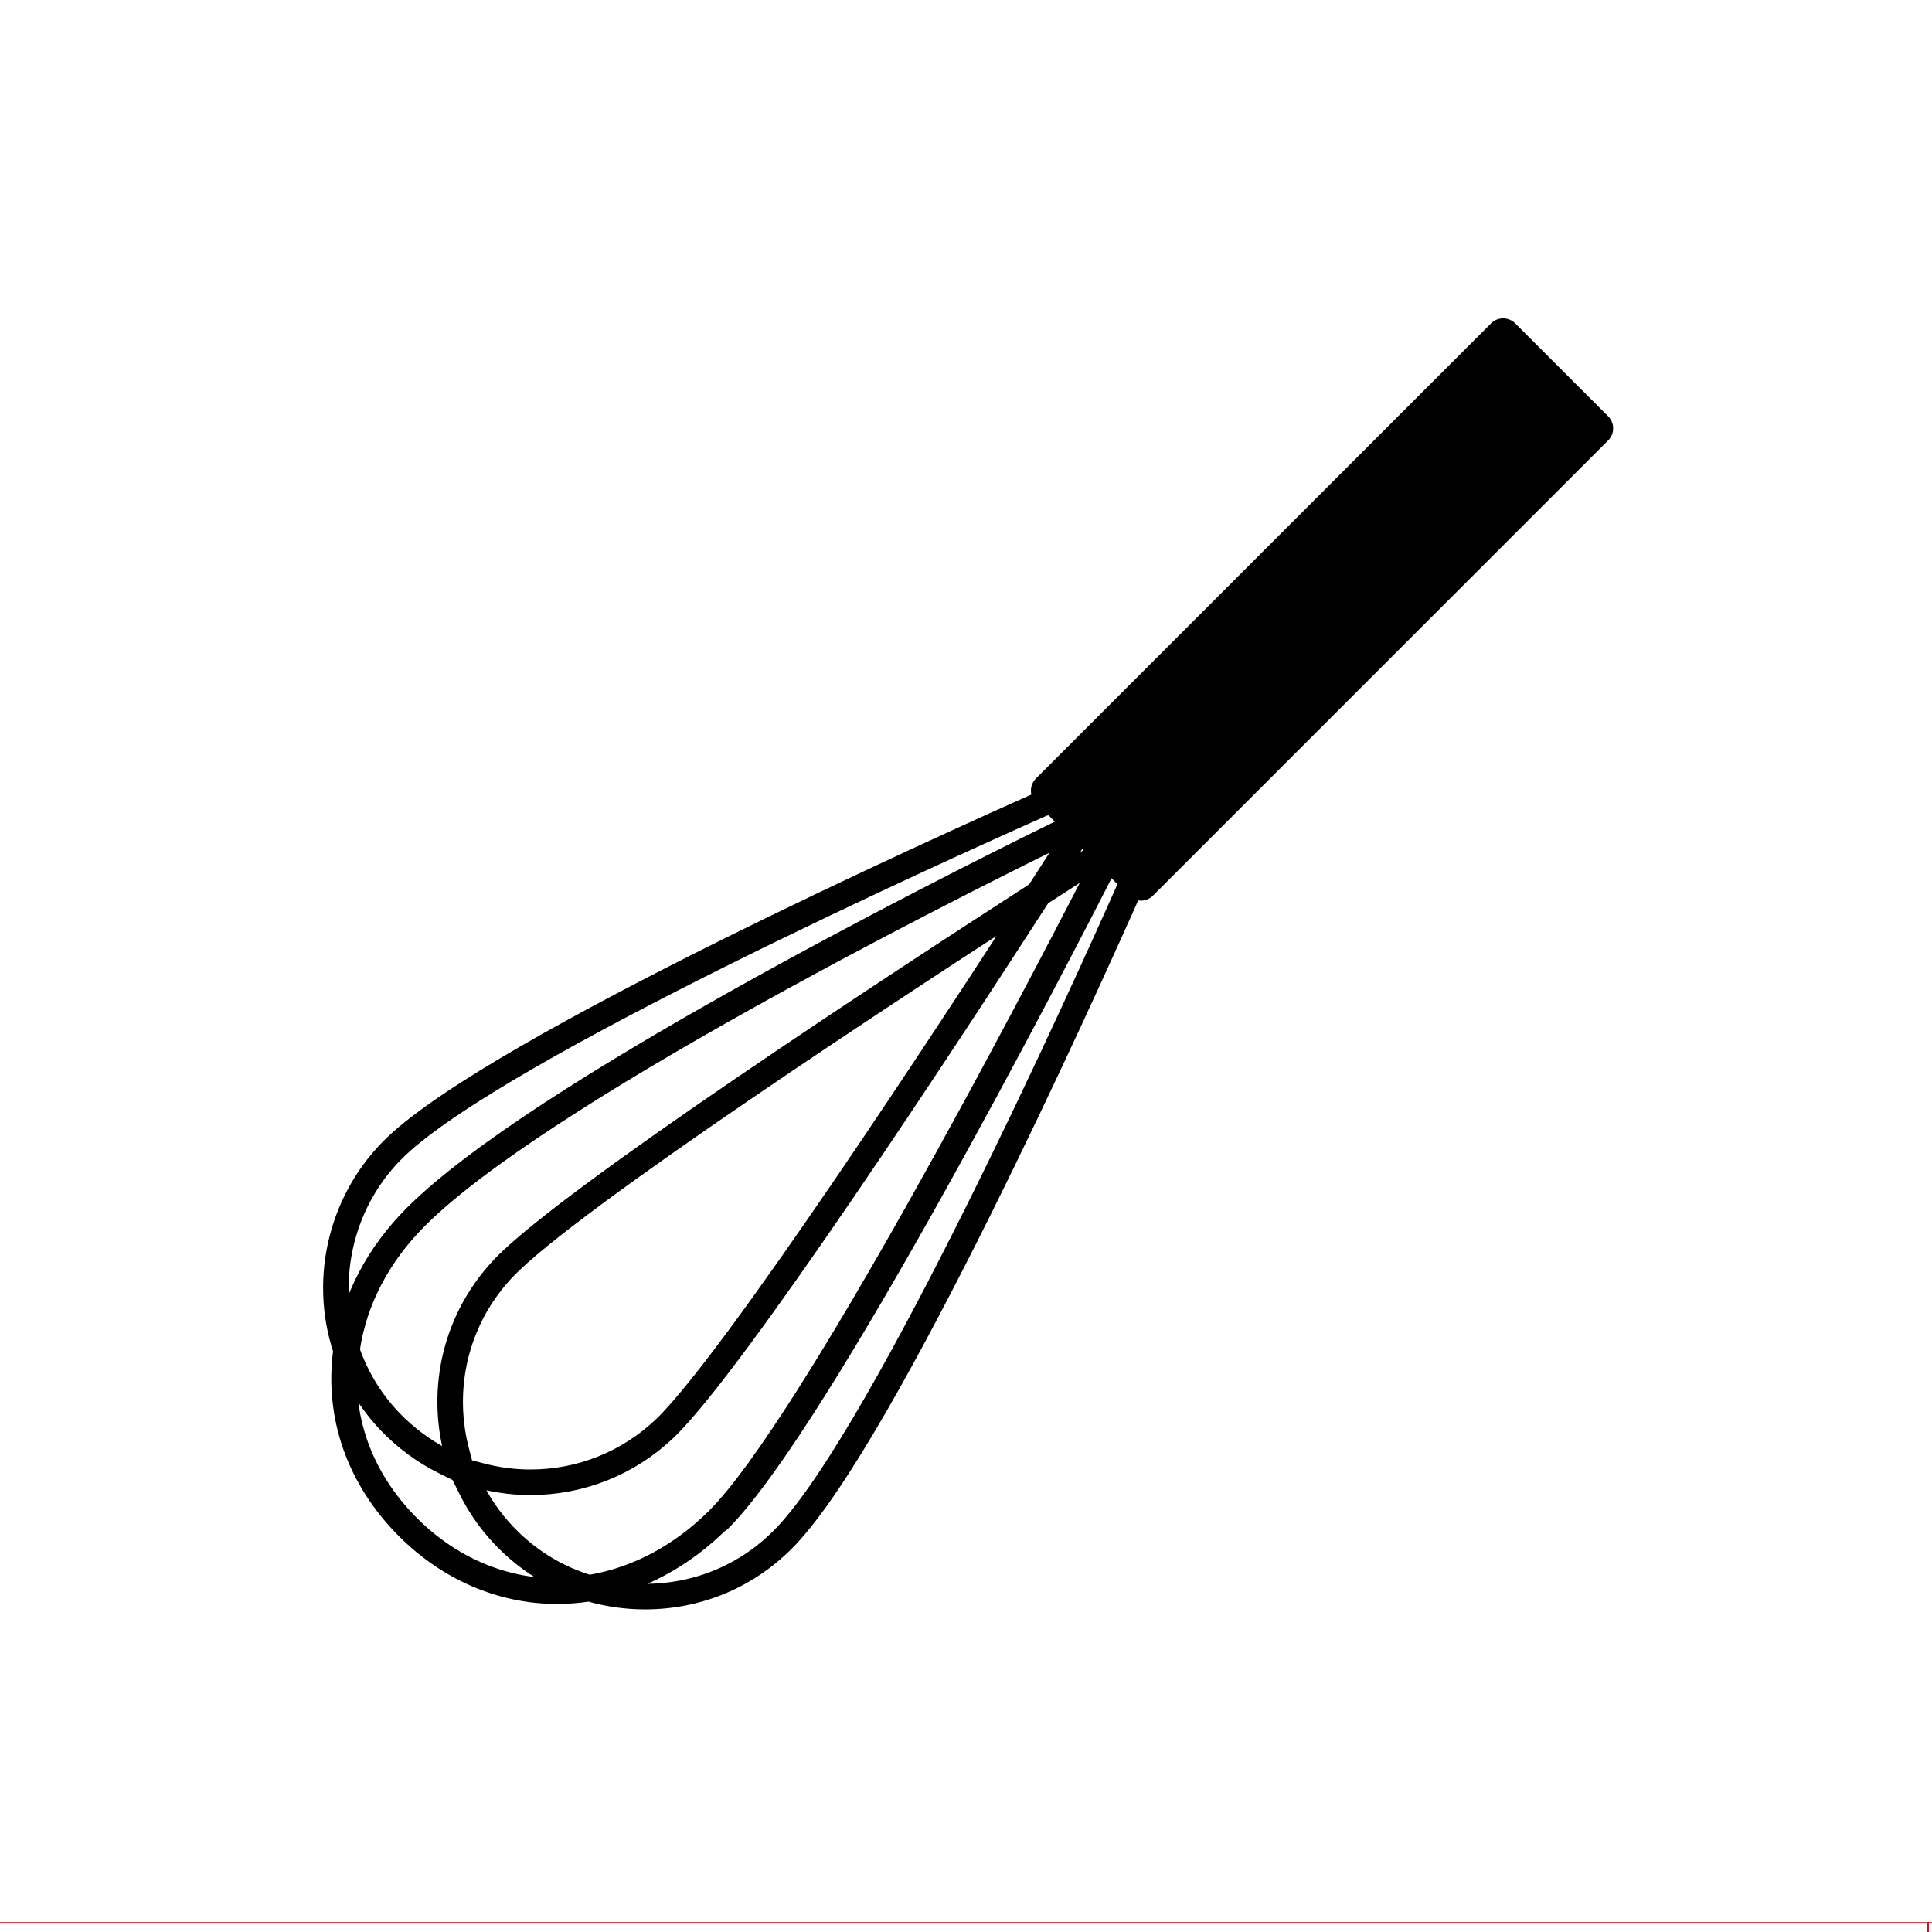 <?xml version="1.0" encoding="utf-8"?>
<!-- Generator: Adobe Illustrator 16.0.0, SVG Export Plug-In . SVG Version: 6.00 Build 0)  -->
<!DOCTYPE svg PUBLIC "-//W3C//DTD SVG 1.1//EN" "http://www.w3.org/Graphics/SVG/1.1/DTD/svg11.dtd">
<svg version="1.1" xmlns="http://www.w3.org/2000/svg" xmlns:xlink="http://www.w3.org/1999/xlink" x="0px" y="0px"
	 width="453.543px" height="453.543px" viewBox="0 0 453.543 453.543" enable-background="new 0 0 453.543 453.543"
	 xml:space="preserve">
<g id="kvadrat">
	
		<rect x="-0.93" y="451.394" fill="none" stroke="#BD1622" stroke-width="0.336" stroke-miterlimit="10" width="453.543" height="453.542"/>
	
		<rect x="452.613" y="451.394" fill="none" stroke="#BD1622" stroke-width="0.336" stroke-miterlimit="10" width="453.543" height="453.542"/>
</g>
<g id="Layer_1">
</g>
<g id="Layer_2">
	<g>
		<path fill="none" stroke="#000000" stroke-width="6" stroke-linecap="round" stroke-linejoin="round" stroke-miterlimit="10" d="
			M265.162,208.196l0.113,0.115c-10.635,23.962-57.436,127.776-80.73,152.3c-8.691,9.155-20.463,14.197-33.137,14.197l0,0
			c-4.277,0-8.525-0.595-12.625-1.763l-0.424-0.12l-0.439,0.064c-2.383,0.361-4.799,0.542-7.184,0.542
			c-12.855,0-25.266-5.329-34.939-15.006c-11.395-11.388-16.582-25.995-14.617-41.13l0.059-0.46l-0.143-0.437
			c-5.459-16.717-0.771-35.32,11.943-47.394c24.545-23.317,128.354-70.102,152.303-80.728l0.109,0.108 M108.934,346.106l1.594,3.226
			c2.373,4.801,5.563,9.123,9.48,12.84c5.104,4.843,11.08,8.353,17.762,10.433l0.463,0.144l0.48-0.079
			c10.969-1.837,21.328-7.371,29.965-16.002c21.785-21.791,73.715-121.245,89.109-151.21l1.57-3.056l0.104,0.103
			c-12.574,24.638-67.629,131.198-90.686,154.257 M251.234,194.278l0.111,0.108l-3.191,1.57
			c-28.051,13.787-121.811,61.005-150.5,89.687c-8.895,8.897-14.482,19.585-16.152,30.905l-0.072,0.501l0.166,0.478
			c2.139,6.041,5.461,11.461,9.877,16.11c3.738,3.917,8.053,7.107,12.828,9.481l3.023,1.502 M257.855,200.896l-2.986,1.91
			c-2.803,1.799-6.404,4.111-10.613,6.835l-0.369,0.237l-0.238,0.369c-21.014,32.558-71.621,109.93-87.646,125.15
			c-8.537,8.103-19.705,12.568-31.451,12.568c-0.4,0-0.805-0.006-1.207-0.014c-3.494-0.091-7.016-0.595-10.471-1.5l-4.242-1.111
			l-0.094-0.24l-0.252-0.1l-1.102-4.227c-0.896-3.439-1.396-6.964-1.488-10.471c-0.311-12.205,4.148-23.801,12.555-32.652
			c15.275-16.087,92.609-66.647,125.152-87.638l0.369-0.238l8.982-13.98l0.104,0.1"/>
		<polygon stroke="#000000" stroke-width="8" stroke-linecap="round" stroke-linejoin="round" stroke-miterlimit="10" points="
			374.693,100.563 267.836,207.427 246.01,185.594 352.867,78.735 		"/>
	</g>
	<g id="rdeča7bela">
	</g>
</g>
</svg>
